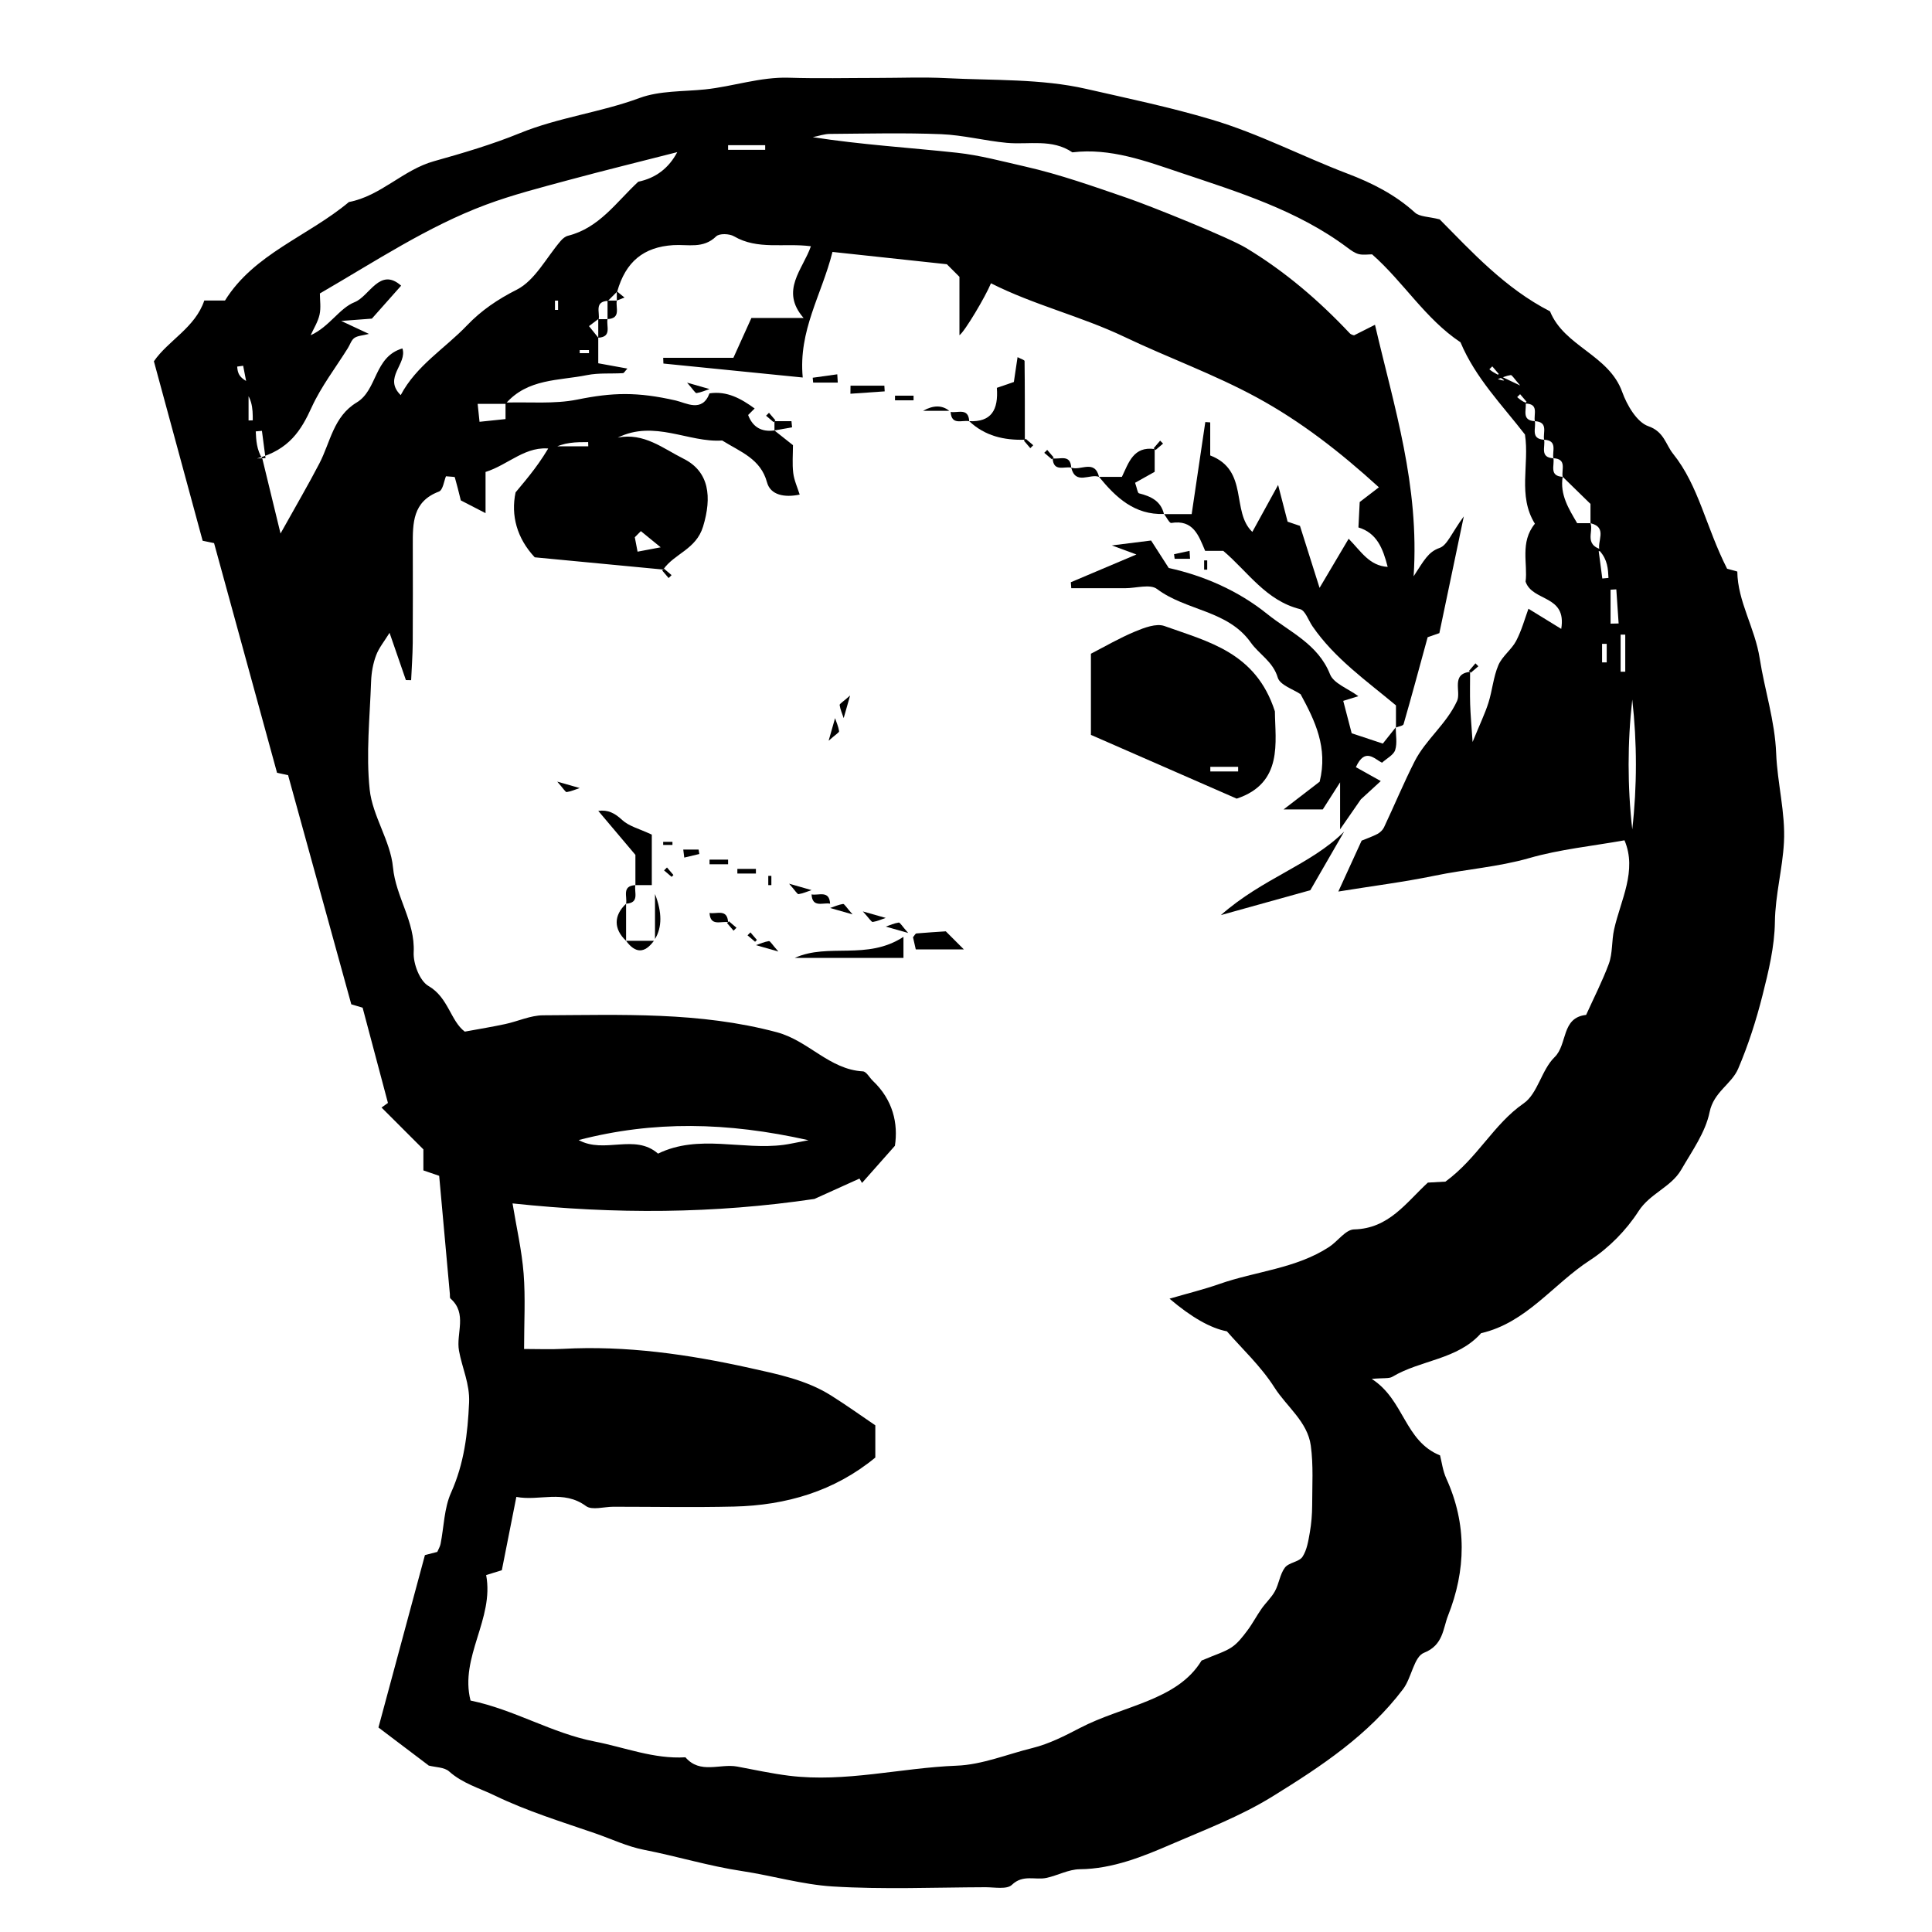 <?xml version="1.0" encoding="UTF-8"?>
<svg id="Layer_4" data-name="Layer 4" xmlns="http://www.w3.org/2000/svg" viewBox="0 0 350 350">
  <path d="M77.64,319.82c-2.94-2.23-5.94-4.49-9.08-6.87,2.79-10.34,5.6-20.77,8.42-31.23,.72-.19,1.48-.39,2.24-.58,.2-.48,.49-.94,.59-1.43,.62-3.11,.64-6.48,1.9-9.29,2.37-5.28,3.02-10.67,3.27-16.34,.15-3.4-1.27-6.26-1.83-9.39-.56-3.14,1.57-6.72-1.54-9.45-.15-.13-.09-.51-.11-.78-.64-7.04-1.27-14.09-1.94-21.45-.66-.23-1.64-.56-2.86-.98v-3.81c-2.91-2.91-5.24-5.25-7.58-7.58,.39-.28,.77-.55,1.16-.83-1.49-5.58-2.97-11.17-4.59-17.26-.12-.04-.86-.26-2.05-.61-3.71-13.45-7.52-27.25-11.45-41.51-.19-.04-.96-.2-2-.43-3.73-13.61-7.52-27.44-11.41-41.61-.36-.07-1.12-.23-2.07-.43-2.9-10.68-5.84-21.49-8.83-32.51,2.6-3.79,7.47-6.07,9.13-11.01h3.75c5.26-8.47,15.04-11.64,22.45-17.84,5.79-1.1,9.81-5.84,15.42-7.4,5.24-1.47,10.5-3.02,15.53-5.07,7.03-2.87,14.6-3.75,21.71-6.38,3.64-1.34,7.95-1.15,11.84-1.55,5.1-.53,10.03-2.29,15.22-2.12,5.31,.17,10.64,.04,15.96,.04,4.2,0,8.41-.18,12.6,.04,8.45,.43,17.12,.08,25.27,1.94,7.58,1.73,15.27,3.33,22.8,5.58,8.54,2.55,16.32,6.64,24.54,9.77,4.45,1.69,8.64,3.8,12.23,7.06,.86,.78,2.49,.72,4.48,1.23,5.78,5.83,11.85,12.5,19.99,16.66,2.6,6.4,10.66,7.86,13.08,14.61,.86,2.4,2.66,5.48,4.73,6.2,2.85,.98,3.14,3.32,4.48,4.99,4.67,5.82,5.92,13.2,9.79,20.83-.44-.12,.51,.14,1.85,.51,.06,5.43,3.19,10.17,4.06,15.75,.89,5.71,2.75,11.28,2.98,17.2,.21,5.38,1.7,10.78,1.41,16.1-.25,4.79-1.57,9.5-1.64,14.44-.06,4.45-1.15,8.95-2.25,13.3-1.14,4.52-2.58,9.01-4.41,13.29-1.21,2.81-4.42,4.18-5.17,7.85-.75,3.68-3.19,7.06-5.13,10.42-1.83,3.18-5.65,4.28-7.75,7.54-2.22,3.45-5.38,6.66-8.82,8.89-6.63,4.31-11.48,11.31-19.7,13.2-4.27,4.82-10.92,4.82-16.06,7.89-.61,.37-1.56,.19-3.75,.39,5.93,3.81,5.9,11.24,12.38,13.86,.3,1.16,.49,2.77,1.13,4.18,3.77,8.27,3.57,16.66,.3,24.89-.9,2.28-.84,5.31-4.34,6.69-1.83,.72-2.24,4.54-3.79,6.58-6.32,8.35-14.75,13.94-23.63,19.43-5.89,3.64-12.22,6.02-18.32,8.66-5.05,2.19-10.65,4.49-16.62,4.54-2.01,.02-4,1.13-6.03,1.57-2.05,.44-4.25-.68-6.27,1.26-.91,.87-3.15,.43-4.78,.43-9.24,.03-18.5,.43-27.71-.14-5.46-.34-10.94-1.96-16.35-2.78-6.07-.91-11.86-2.7-17.81-3.86-3.02-.59-5.89-1.96-8.83-2.98-6.12-2.11-12.29-4-18.18-6.84-2.83-1.37-5.83-2.19-8.29-4.38-.87-.78-2.48-.74-3.74-1.07ZM108.38,57.81c-.56,.42-1.12,.85-1.68,1.27,.56,.7,1.12,1.39,1.68,2.09v4.64c2.05,.37,3.57,.65,5.28,.96-.44,.46-.61,.82-.81,.83-2.16,.13-4.39-.07-6.49,.35-5.12,1.04-10.79,.59-14.78,5.21h-5.05c.12,1.19,.22,2.12,.34,3.25,1.86-.19,3.31-.34,4.71-.49v-2.99c4.34-.14,8.79,.3,12.98-.54,6.41-1.3,10.88-1.43,17.88,.17,1.84,.42,4.77,2.24,6.09-1.3,3.19-.48,5.74,.97,8.18,2.74-.4,.4-.78,.78-1.18,1.18,.83,2.21,2.43,3.11,4.76,2.8,1.12,.89,2.24,1.77,3.36,2.66,0,1.68-.15,3.38,.05,5.03,.16,1.34,.76,2.62,1.17,3.93-2.72,.57-5.29,.11-5.92-2.22-1.15-4.26-4.76-5.49-8.12-7.58-6.04,.43-12.28-3.8-18.92-.52,4.75-.95,8.21,1.97,11.9,3.81,4.71,2.35,5.17,6.97,3.56,12.29-1.27,4.18-5.21,4.89-7.22,7.8-7.71-.74-15.42-1.47-23.28-2.22-3.23-3.45-4.35-7.6-3.47-11.76,2.43-2.9,4.51-5.38,6.58-9.11,.01,.25,.02,.5,.03,.76h6.56c0-.25-.01-.5-.02-.76-2.19,0-4.38,0-6.57,1.24-4.67-.76-7.79,2.84-12.02,4.17v7.46c-1.82-.93-3.33-1.72-4.48-2.31-.41-1.64-.72-2.93-1.09-4.19-.03-.1-.51-.07-1.6-.18-.34,.8-.54,2.49-1.27,2.77-4.79,1.8-4.75,5.73-4.74,9.75,.01,5.88,.03,11.77-.01,17.65-.02,2.26-.19,4.51-.29,6.77-.32,0-.64-.01-.95-.02-.93-2.69-1.86-5.39-2.96-8.56-.94,1.53-1.93,2.72-2.44,4.09-.55,1.46-.84,3.09-.9,4.66-.23,6.56-.94,13.18-.26,19.65,.51,4.79,3.77,9.3,4.22,14.08,.51,5.4,4.03,9.83,3.75,15.4-.1,2.05,1.09,5.18,2.68,6.1,3.61,2.08,4,6.35,6.58,8.27,2.73-.5,5.04-.88,7.32-1.37,2.3-.49,4.58-1.58,6.87-1.59,14.18-.06,28.33-.67,42.34,3.07,5.76,1.54,9.5,6.75,15.6,7.09,.63,.04,1.18,1.13,1.79,1.71,3.66,3.46,4.61,7.75,4,11.77-2.28,2.57-4.12,4.65-5.96,6.73-.15-.26-.3-.53-.46-.79-2.82,1.28-5.65,2.56-8.16,3.69-18.16,2.69-36.09,2.79-54.69,.81,.71,4.35,1.68,8.51,2.01,12.73,.34,4.4,.08,8.84,.08,13.64,2.64,0,4.83,.1,7.01-.02,11.47-.63,22.74,.99,33.87,3.46,5.04,1.12,10.22,2.15,14.72,4.98,2.69,1.69,5.28,3.54,8.03,5.41v5.84c-7.39,6.09-16.13,8.66-25.62,8.88-7.28,.17-14.56,.03-21.84,.03-1.68,0-3.86,.68-4.95-.12-4.13-3.03-8.41-.86-12.62-1.66-.98,4.96-1.84,9.3-2.63,13.28-1.17,.36-1.91,.6-2.84,.88,1.49,7.94-4.84,14.83-2.83,22.73,7.98,1.65,14.7,5.91,22.52,7.43,5.45,1.06,10.69,3.2,16.41,2.85,2.67,3.11,6.26,1.1,9.38,1.68,3.12,.58,6.24,1.27,9.39,1.66,10.21,1.26,20.23-1.43,30.37-1.82,4.61-.17,9.16-2.08,13.73-3.2,3.04-.75,5.97-2.26,8.56-3.61,7.85-4.1,17.66-4.95,22.07-12.23,2.67-1.14,4.21-1.57,5.47-2.42,1.11-.75,1.99-1.91,2.81-3,.95-1.26,1.68-2.67,2.58-3.96,.77-1.1,1.81-2.04,2.44-3.2,.74-1.35,.9-3.07,1.8-4.26,.7-.93,2.55-1.02,3.18-1.95,.82-1.24,1.07-2.92,1.34-4.45,.28-1.6,.41-3.24,.42-4.87,0-3.62,.24-7.28-.25-10.84-.59-4.33-4.36-7.03-6.58-10.52-2.47-3.88-5.95-7.11-8.62-10.18q-4.43-.84-10.39-5.91c3.28-.96,6.2-1.67,9.02-2.66,6.61-2.32,13.85-2.77,19.89-6.71,1.56-1.02,2.98-3.14,4.51-3.18,6.32-.14,9.43-4.85,13.38-8.48,1.3-.07,2.62-.15,3.19-.18,5.87-4.32,8.7-10.39,14.16-14.17,2.56-1.77,3.24-6.08,5.61-8.38,2.38-2.32,1.17-7.16,5.71-7.65,1.39-3.07,2.93-6.08,4.1-9.22,.73-1.96,.5-4.16,.97-6.27,1.18-5.3,4.22-10.63,1.88-16.14-5.88,1.05-11.71,1.63-17.25,3.22-5.65,1.62-11.45,2.01-17.13,3.19-5.57,1.15-11.23,1.86-17.46,2.87,1.47-3.22,2.85-6.22,4.22-9.22,.96-.4,1.95-.73,2.86-1.21,.47-.25,.95-.7,1.18-1.17,1.88-3.98,3.57-8.06,5.56-11.98,2.02-3.97,5.75-6.72,7.69-10.95,.77-1.68-1.16-4.9,2.36-5.27,0,1.96-.05,3.92,.01,5.87,.06,1.9,.24,3.79,.44,6.84,1.34-3.28,2.25-5.15,2.87-7.1,.71-2.24,.89-4.67,1.8-6.81,.69-1.63,2.38-2.81,3.22-4.4,1.01-1.93,1.59-4.08,2.23-5.83,2.04,1.25,3.71,2.28,5.94,3.65,1.04-6.23-5.2-4.88-6.46-8.56,.43-3.19-1.07-7.14,1.69-10.49-3.16-5.08-.96-10.73-1.8-16.16-4.11-5.32-8.98-10.26-11.68-16.71-6.37-4.24-10.31-10.91-16.01-15.93-.74,0-1.61,.15-2.4-.04-.73-.18-1.41-.68-2.03-1.14-9.1-6.83-19.91-10.13-30.39-13.65-6.11-2.05-12.62-4.49-19.48-3.65-3.69-2.51-7.88-1.35-11.88-1.72-3.98-.37-7.91-1.41-11.89-1.57-6.7-.27-13.42-.1-20.13-.05-1.04,0-2.08,.38-3.13,.59,8.8,1.37,17.47,1.89,26.1,2.82,4.16,.45,8.26,1.57,12.37,2.5,6.34,1.44,12.44,3.62,18.59,5.73,4.04,1.39,18.22,7.08,21.44,9.02,7.03,4.24,13.17,9.5,18.77,15.45,.27,.29,.76,.37,.79,.38,1.19-.6,2.11-1.06,3.79-1.91,3.46,14.91,8.08,29.04,7,45.56,1.87-2.85,2.62-4.41,4.71-5.14,1.38-.48,2.16-2.69,4.38-5.71-1.75,8.35-3.09,14.75-4.43,21.15-.98,.34-1.94,.68-2.12,.74-1.55,5.67-2.91,10.73-4.36,15.75-.09,.31-.9,.41-1.38,.61v-4.01c-5.39-4.5-11.11-8.5-15.12-14.33-.74-1.08-1.31-2.87-2.26-3.11-6.19-1.55-9.46-6.79-13.91-10.56h-3.28c-1.18-2.79-2.15-5.7-6.14-5.05-.33,.05-.85-1.04-1.29-1.6h4.99c.88-5.94,1.67-11.31,2.47-16.68l.89,.06v5.99c7.06,2.71,3.75,10.18,7.63,13.85,1.24-2.25,2.54-4.62,4.67-8.5,.87,3.38,1.3,5.02,1.72,6.65,.98,.33,1.95,.66,2.24,.76,1.16,3.68,2.14,6.78,3.55,11.23,2.19-3.7,3.65-6.17,5.27-8.9,2.28,2.33,3.74,4.89,7.07,5.1-.87-3.39-1.97-6.14-5.3-7.15,.11-2.07,.2-3.93,.23-4.6,1.87-1.43,2.75-2.11,3.48-2.67-7.1-6.46-14.14-11.93-22.09-16.26-7.77-4.23-16.07-7.2-23.99-10.98-7.91-3.77-16.42-5.78-24.2-9.72-.98,2.39-4.75,8.75-5.71,9.41v-10.58c-.89-.89-1.48-1.48-2.28-2.28-6.7-.72-13.62-1.47-20.72-2.23-1.97,7.83-6.2,14.21-5.39,22.75-8.77-.88-17.01-1.71-25.24-2.53l-.04-1.04h12.72c1.23-2.72,2.19-4.85,3.26-7.21h9.46c-4.34-4.98-.13-8.79,1.32-13-4.91-.63-9.64,.71-13.93-1.8-.83-.49-2.66-.55-3.23,.01-2.34,2.3-5.13,1.42-7.78,1.59-5.38,.34-8.62,3.01-10.15,8.41-.56,.56-1.12,1.12-1.68,1.68-2.51,.14-1.43,2.09-1.68,3.36Zm173.03,25.21c-.25-1.27,.83-3.22-1.68-3.36-.25-1.27,.83-3.22-1.68-3.36-.25-1.27,.83-3.22-1.83-3.19,.11-.11,.22-.22,.33-.33-.39-.46-.78-.92-1.17-1.37-.18,.18-.35,.35-.53,.53,.46,.39,.92,.78,1.52,1,.25,1.27-.83,3.22,1.68,3.36,.25,1.27-.83,3.22,1.68,3.36,.25,1.27-.83,3.22,1.68,3.36,.25,1.27-.83,3.22,1.68,3.36-.52,3.24,1.11,5.81,2.63,8.4h2.41c.64,1.65-1.56,4.25,3.03,5.02-.51,.02-1.03,.03-1.54,.05,.22,1.65,.43,3.3,.65,4.95,.37-.03,.75-.07,1.12-.1-.08-1.63-.15-3.27-1.58-4.88-.64-1.65,1.56-4.25-1.68-5.04v-3.49c-2.2-2.15-3.62-3.53-5.04-4.92-.25-1.27,.83-3.22-1.68-3.36Zm-10.23-14.95c.11-.11,.22-.22,.33-.33l-1.17-1.37-.53,.53c.46,.39,.92,.78,5.59,2.94-1.14-1.29-1.48-1.92-1.72-1.89-.8,.11-1.57,.47-2.35,.73,1.01,.29,2.02,.58-.15-.61Zm-227.94,1.55c.48-.02,.97-.05,1.45-.07-.21-1.1-.43-2.19-.64-3.29-.36,.05-.72,.1-1.08,.15,.09,1.07,.18,2.14,2.82,3.17-.25,.01-.5,.02-.76,.03v6.56c.25,0,.5-.01,.76-.02,0-2.19,0-4.38-2.55-6.53Zm3.32,13.43c.51-.02,1.03-.03,1.54-.05-.22-1.65-.43-3.3-.65-4.95-.37,.03-.75,.07-1.12,.1,.08,1.63,.15,3.27,1.21,5,.95,3.92,1.91,7.87,3.28,13.5,2.91-5.22,5.07-8.91,7.04-12.7,2-3.84,2.54-8.5,6.76-11.04,3.78-2.27,3.12-8.28,8.28-9.79,.93,2.82-3.54,5.28-.31,8.46,2.84-5.37,7.99-8.43,12.01-12.63,2.59-2.71,5.55-4.72,9.03-6.48,3.3-1.68,5.35-5.82,7.97-8.86,.34-.39,.81-.78,1.29-.9,5.68-1.41,8.79-6.14,12.74-9.79q4.75-.99,7.06-5.36c-6.59,1.69-13.18,3.3-19.73,5.07-5.02,1.36-10.08,2.65-14.94,4.46-10.55,3.94-19.9,10.18-30.07,16.07,0,1.21,.22,2.58-.06,3.84-.29,1.3-1.05,2.49-1.61,3.73,3.38-1.52,5.21-4.91,7.96-5.99,2.71-1.07,4.56-6.41,8.43-2.99-1.86,2.09-3.7,4.17-5.3,5.97-1.74,.13-3.03,.23-5.56,.42,2.34,1.09,3.46,1.62,5.03,2.35-1.19,.31-2.06,.32-2.65,.74-.55,.39-.78,1.21-1.17,1.83-2.22,3.56-4.83,6.94-6.56,10.72-1.89,4.15-4.05,7.68-9.9,9.27Zm58.27,123.48c4.67,2.57,10.16-1.24,14.38,2.46,7.38-3.59,15.22-.59,22.77-1.59,1.06-.14,2.11-.39,4.49-.84-14.81-3.32-28.12-3.54-41.64-.03Zm190.87-56.27c.88-7.84,.88-15.69,0-23.53-.88,7.84-.88,15.69,0,23.53ZM138.62,27.14v-.84h-6.72v.84h6.72Zm154.97,94.55h.84v-6.72h-.84v6.72Zm-1.82-8.71c.49,0,.97-.02,1.46-.03-.14-2.06-.28-4.12-.42-6.18l-1.04,.06v6.14Zm-175.67-16.76c-.37,.37-.74,.74-1.1,1.11,.14,.75,.29,1.5,.5,2.61,1.16-.22,2.1-.39,4.19-.79-1.74-1.42-2.66-2.18-3.59-2.93Zm174.97,20.42h-.84v3.36h.84v-3.36ZM105.02,63.42v.56h1.68v-.56h-1.68Zm-3.92-8.96h-.56v1.68h.56v-1.68Z"/>
  <path d="M197.63,133.13v-14.7c2.43-1.25,5.13-2.83,7.99-4.02,1.66-.69,3.85-1.53,5.33-1,7.86,2.84,16.56,4.72,20.01,15.46,.04,5.49,1.57,12.99-6.92,15.81-8.9-3.89-17.59-7.69-26.41-11.55Zm26.67,6.63v-.84h-5.04v.84h5.04Z"/>
  <path d="M242.77,150.26v-8.53c-1.89,2.95-2.74,4.29-3.14,4.91h-7.1c2.6-2,4.8-3.69,6.54-5.03,1.52-6.18-.83-11.01-3.45-15.84-1.3-.89-3.73-1.65-4.14-3.01-.87-2.93-3.37-4.21-4.9-6.37-4.15-5.86-11.71-5.72-16.98-9.69-1.25-.94-3.8-.14-5.75-.14h-9.78c-.03-.36-.05-.72-.08-1.08,3.89-1.65,7.78-3.29,11.88-5.03-1.18-.43-2.15-.79-4.45-1.64,3.11-.39,5-.62,7.11-.89,1.05,1.64,2.04,3.18,3.2,4.98,6.27,1.37,12.56,4.08,17.81,8.31,4.04,3.26,9.23,5.44,11.41,10.95,.66,1.66,3.23,2.56,5.13,3.96-.88,.27-1.79,.55-2.74,.85,.48,1.85,.97,3.73,1.53,5.87,1.58,.52,3.52,1.17,5.64,1.87,.6-.76,1.47-1.85,2.34-2.94,0,1.38,.3,2.85-.1,4.1-.29,.91-1.52,1.51-2.38,2.3-1.38-.65-3.08-2.83-4.74,.81,1.48,.83,2.7,1.51,4.51,2.52-1.05,.96-1.85,1.7-3.61,3.31-.73,1.05-2.24,3.24-3.76,5.43Z"/>
  <path d="M243.49,150.68c-2.03,3.53-4.07,7.05-6.11,10.59-4.72,1.31-9.55,2.66-16.21,4.51,7.65-6.74,16.16-9.03,22.31-15.1Z"/>
  <path d="M175.58,76.3c4.01,.19,5.31-2.03,5.01-6.04,.84-.29,1.78-.61,3.08-1.06,.19-1.29,.42-2.83,.67-4.5,.57,.31,1.27,.51,1.27,.71,.06,4.75,.05,9.5,.05,14.25-3.77,.12-7.24-.68-10.08-3.36Z"/>
  <path d="M210.86,93.11c-5.31,.2-8.7-2.98-11.76-6.72h4.14c1.23-2.54,2.07-5.59,5.94-5.04v4.12c-1.21,.68-2.42,1.35-3.55,1.99,.36,1.01,.44,1.84,.71,1.91,2.13,.54,3.95,1.36,4.52,3.75Z"/>
  <path d="M108.38,146.9c1.74-.24,2.98,.39,4.32,1.64,1.24,1.15,3.12,1.6,5.38,2.66v9.15h-2.97v-5.48c-2.3-2.73-4.51-5.35-6.72-7.96Z"/>
  <path d="M163.67,169.72v3.81h-19.68c6.09-2.76,13.04,.52,19.68-3.81Z"/>
  <path d="M174.61,171.99h-8.71c-.18-.79-.35-1.54-.5-2.2,.27-.31,.43-.68,.62-.69,1.84-.16,3.69-.27,5.32-.38l3.27,3.27Z"/>
  <path d="M118.66,170.11v-8.15q1.94,4.97,0,8.15Z"/>
  <path d="M154.07,69.87h6.14c.02,.34,.04,.68,.06,1.03-2.07,.14-4.14,.28-6.21,.43,0-.48,.01-.97,.02-1.45Z"/>
  <path d="M113.42,170.44c-2.27-2.13-2.27-4.6,0-6.72v6.72Z"/>
  <path d="M151.77,69.31h-4.46c-.03-.29-.05-.59-.08-.88,1.48-.21,2.97-.42,4.45-.62,.03,.5,.06,1,.09,1.5Z"/>
  <path d="M171.96,74.42h-4.73q2.79-1.56,4.73,0Z"/>
  <path d="M194.06,84.71c1.65,.64,4.25-1.56,5.04,1.68-1.65-.64-4.25,1.56-5.04-1.68Z"/>
  <path d="M113.42,170.44h5.04c-1.69,2.3-3.35,2.3-5.04,0Z"/>
  <path d="M124.47,69.32c2.05,.58,3.06,.87,4.07,1.16-.78,.26-1.55,.61-2.35,.73-.24,.03-.57-.6-1.72-1.89Z"/>
  <path d="M165.5,72.52h-3.36v-.84h3.36v.84Z"/>
  <path d="M175.58,76.3c-1.27-.25-3.22,.83-3.36-1.68,1.27,.25,3.22-.83,3.36,1.68Z"/>
  <path d="M140.3,76.3h3.08c.04,.37,.07,.74,.11,1.11-1.06,.19-2.13,.38-3.19,.57v-1.68Z"/>
  <path d="M194.06,84.71c-1.27-.25-3.22,.83-3.36-1.68,1.27,.25,3.22-.83,3.36,1.68Z"/>
  <path d="M215.59,101.23h-2.79c-.04-.28-.08-.55-.11-.83,.94-.2,1.87-.41,2.81-.61,.03,.48,.06,.96,.09,1.44Z"/>
  <path d="M154,126.02c-.58,2.05-.87,3.06-1.16,4.07-.26-.78-.61-1.55-.73-2.36-.03-.24,.6-.57,1.88-1.72Z"/>
  <path d="M150.12,134.17c.58-2.05,.87-3.06,1.16-4.07,.26,.78,.61,1.55,.73,2.36,.03,.24-.6,.57-1.88,1.72Z"/>
  <path d="M100.95,141.6c2.05,.58,3.06,.87,4.07,1.16-.78,.26-1.55,.61-2.35,.73-.24,.03-.57-.6-1.72-1.89Z"/>
  <path d="M123.77,153.91h2.79l.13,.8c-.91,.22-1.82,.44-2.73,.65-.06-.48-.12-.97-.18-1.45Z"/>
  <path d="M128.54,155.73h3.36v.84h-3.36v-.84Z"/>
  <path d="M113.42,163.71c.25-1.27-.83-3.22,1.68-3.36-.25,1.27,.83,3.22-1.68,3.36Z"/>
  <path d="M142.95,160.09c2.05,.58,3.06,.87,4.07,1.16-.78,.26-1.55,.61-2.35,.73-.24,.03-.57-.6-1.72-1.89Z"/>
  <path d="M150.38,163.71c-1.27-.25-3.22,.83-3.36-1.68,1.27,.25,3.22-.83,3.36,1.68Z"/>
  <path d="M136.94,158.25h-3.36v-.84h3.36v.84Z"/>
  <path d="M131.9,167.07c-1.27-.25-3.22,.83-3.36-1.68,1.27,.25,3.22-.83,3.36,1.68Z"/>
  <path d="M156.3,165.11c2.13,.61,3.14,.89,4.16,1.18-.78,.26-1.55,.61-2.35,.73-.25,.03-.59-.59-1.8-1.91Z"/>
  <path d="M164.53,169.02c-2.05-.58-3.06-.87-4.07-1.16,.78-.26,1.55-.61,2.35-.73,.24-.03,.57,.6,1.72,1.89Z"/>
  <path d="M110.06,54.45h1.68c-.25,1.27,.83,3.22-1.68,3.36v-3.36Z"/>
  <path d="M141.01,172.38c-2.05-.58-3.06-.87-4.07-1.16,.78-.26,1.55-.61,2.35-.73,.24-.03,.57,.6,1.72,1.89Z"/>
  <path d="M108.38,61.18v-3.36h1.68c-.25,1.27,.83,3.22-1.68,3.36Z"/>
  <path d="M154.45,165.65c-2.05-.58-3.06-.87-4.07-1.16,.78-.26,1.55-.61,2.35-.73,.24-.03,.57,.6,1.72,1.89Z"/>
  <path d="M121.67,158.85c-.46-.39-.92-.78-1.37-1.17l.53-.53c.39,.46,.78,.92,1.17,1.37l-.33,.33Z"/>
  <path d="M111.74,54.45v-1.68c.46,.38,.93,.75,1.39,1.13-.46,.18-.93,.37-1.39,.55Z"/>
  <path d="M123.5,160.35c-.56-.56-1.12-1.12-1.68-1.68,.56,.56,1.12,1.12,1.68,1.68Z"/>
  <path d="M139.18,160.35v-1.68h.56v1.68h-.56Z"/>
  <path d="M190.55,83.2c-.46-.39-.92-.78-1.37-1.17l.53-.53c.39,.46,.78,.92,1.17,1.37-.11,.11-.22,.22-.33,.33Z"/>
  <path d="M125.18,162.03c-.56-.56-1.12-1.12-1.68-1.68,.56,.56,1.12,1.12,1.68,1.68Z"/>
  <path d="M140.15,76.48c-.46-.39-.92-.78-1.37-1.17,.18-.18,.35-.35,.53-.53,.39,.46,.78,.92,1.17,1.37-.11,.11-.22,.22-.33,.33Z"/>
  <path d="M126.86,163.71c-.56-.56-1.12-1.12-1.68-1.68,.56,.56,1.12,1.12,1.68,1.68Z"/>
  <path d="M209,81.2c.39-.46,.78-.92,1.17-1.37l.53,.53c-.46,.39-.92,.78-1.37,1.17-.11-.11-.22-.22-.33-.33Z"/>
  <path d="M128.54,165.39c-.56-.56-1.12-1.12-1.68-1.68,.56,.56,1.12,1.12,1.68,1.68Z"/>
  <path d="M218.14,103.2v-1.68h.56v1.68h-.56Z"/>
  <path d="M185.81,79.49l1.37,1.17-.53,.53c-.39-.46-.78-.92-1.17-1.37,.11-.11,.22-.22,.33-.33Z"/>
  <path d="M106.7,145.22l-1.68-1.68,1.68,1.68Z"/>
  <path d="M132.05,166.9c.46,.39,.92,.78,1.37,1.17l-.53,.53c-.39-.46-.78-.92-1.17-1.37,.11-.11,.22-.22,.33-.33Z"/>
  <path d="M106.7,145.22l1.68,1.68-1.68-1.68Z"/>
  <path d="M136.79,170.61l-1.37-1.17,.53-.53c.39,.46,.78,.92,1.17,1.37l-.33,.33Z"/>
  <path d="M121.82,153.07h-1.68v-.56h1.68v.56Z"/>
  <path d="M120.29,103.02l1.37,1.17-.53,.53c-.39-.46-.78-.92-1.17-1.37l.33-.33Z"/>
  <path d="M266.12,121.54c.39-.46,.78-.92,1.17-1.37l.53,.53c-.46,.39-.92,.78-1.37,1.17-.11-.11-.22-.22-.33-.33Z"/>
</svg>